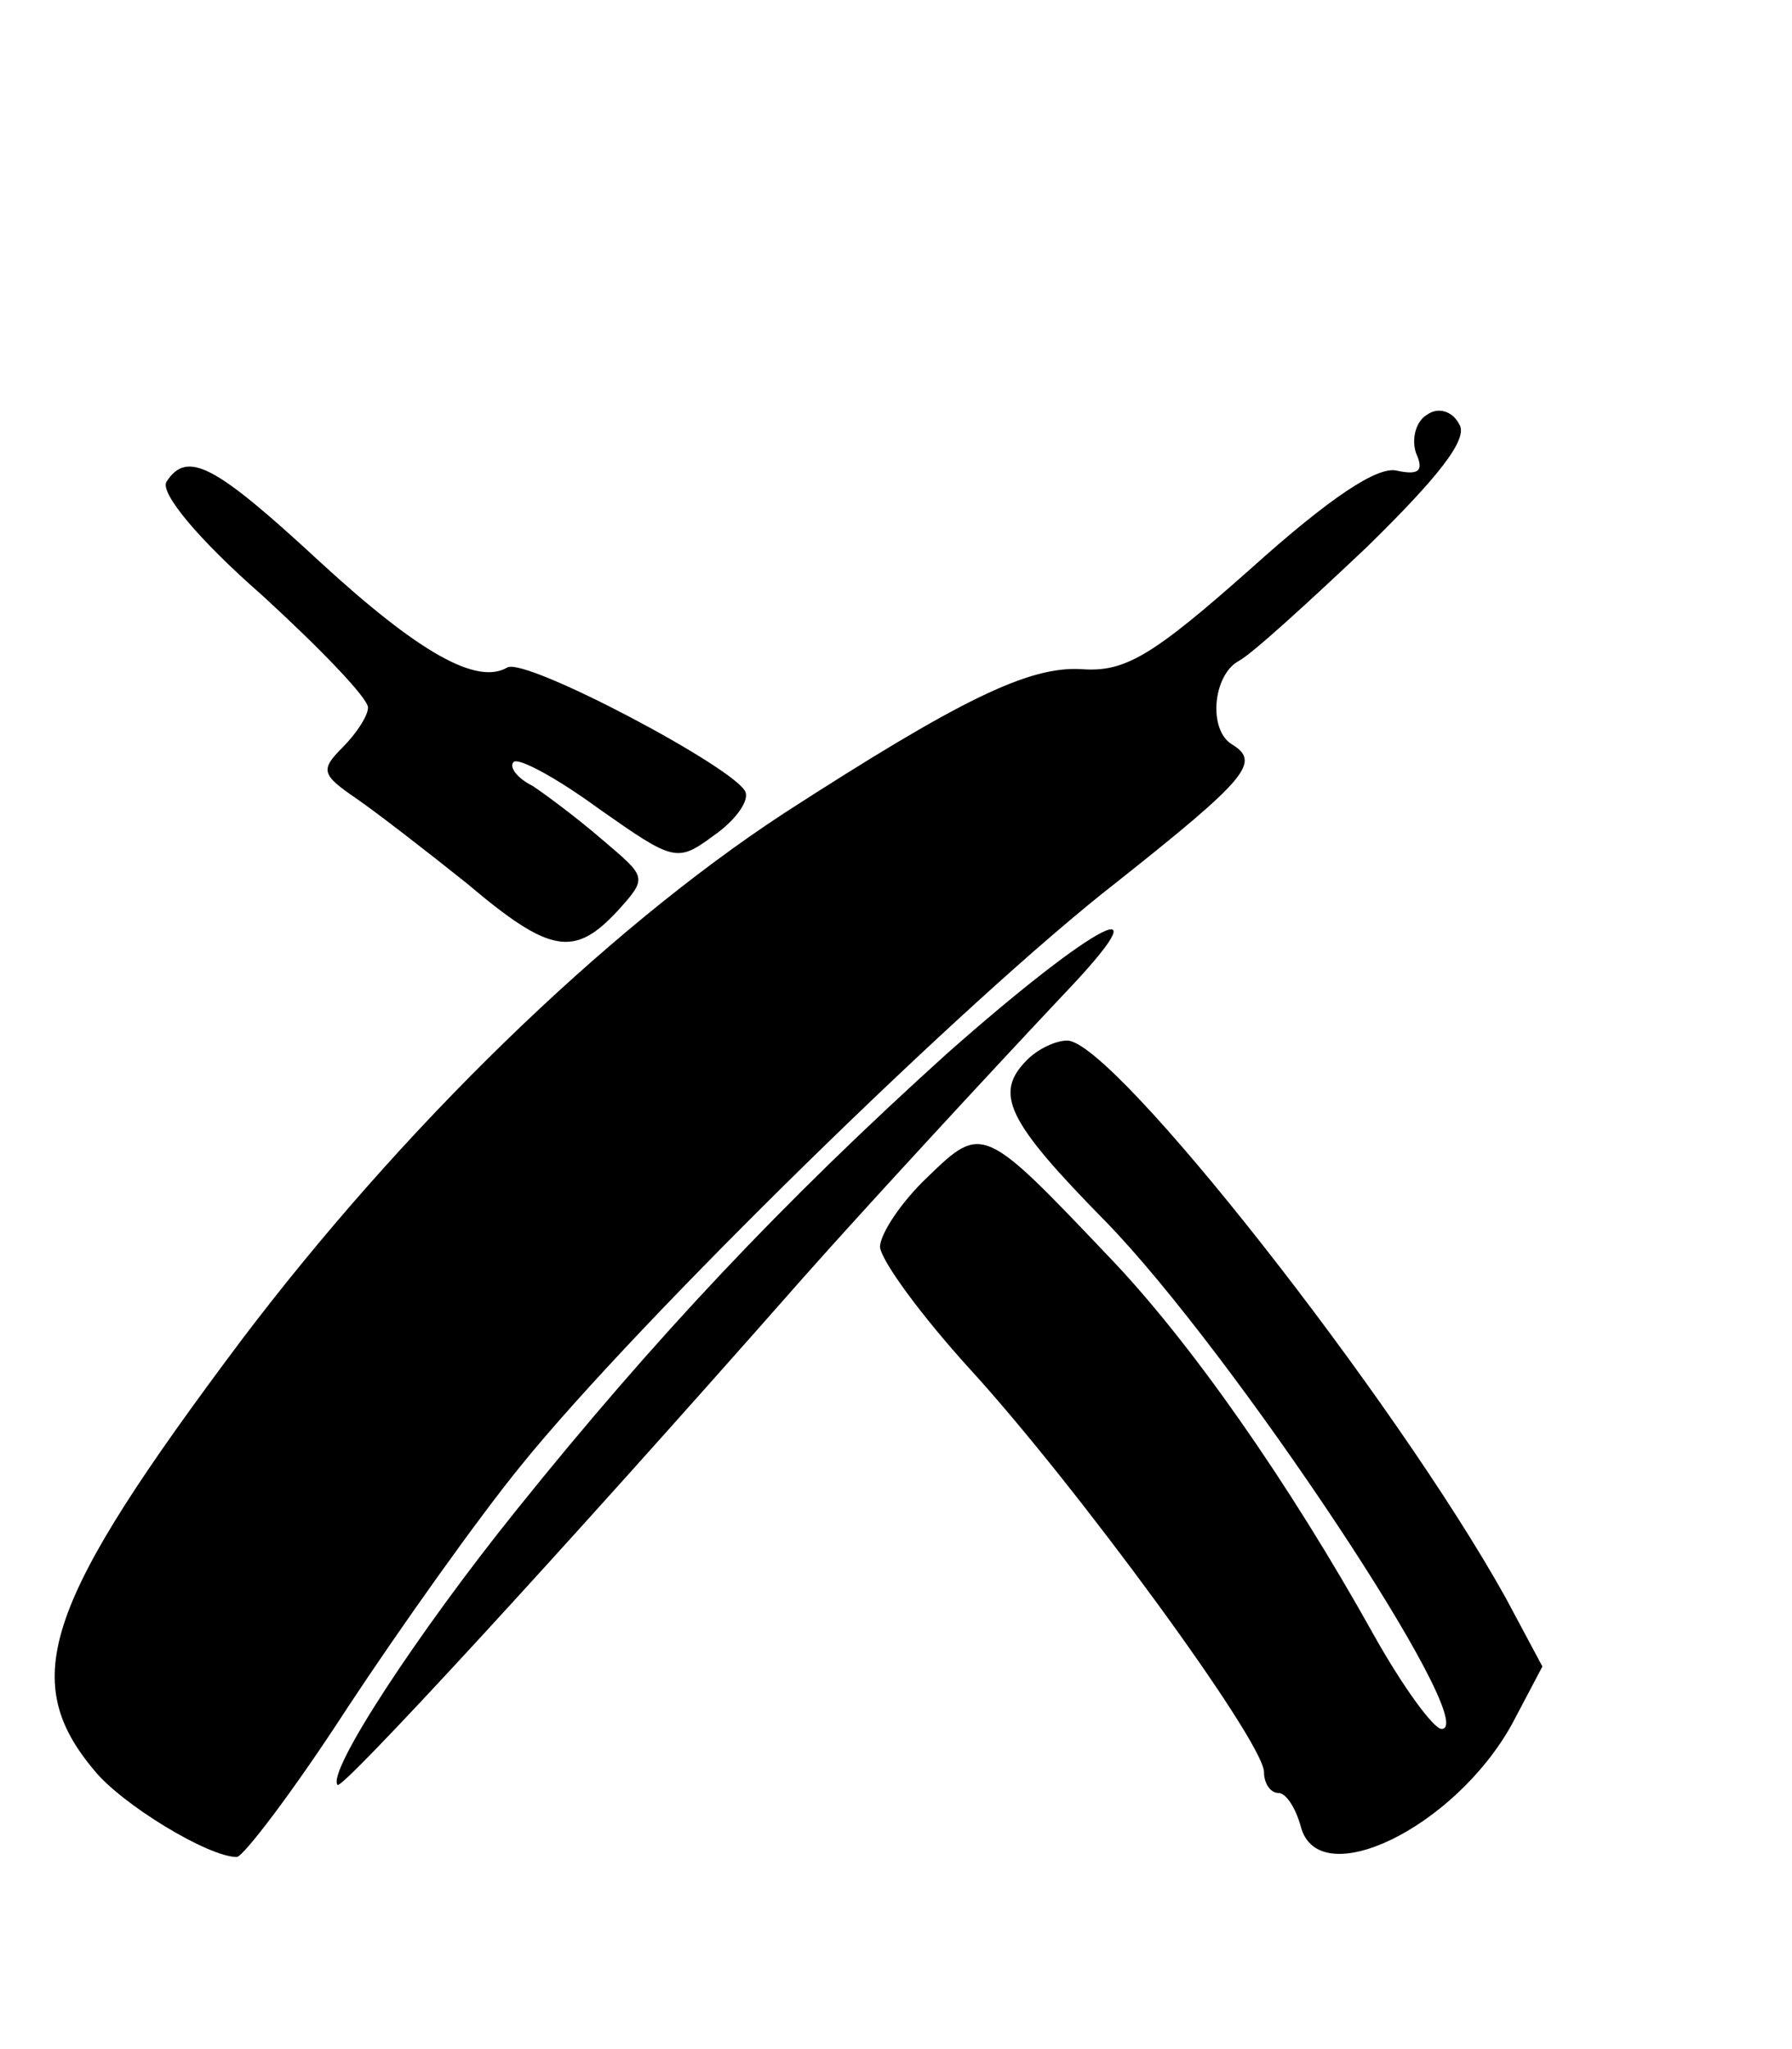 <?xml version="1.0" standalone="no"?>
<!DOCTYPE svg PUBLIC "-//W3C//DTD SVG 20010904//EN"
 "http://www.w3.org/TR/2001/REC-SVG-20010904/DTD/svg10.dtd">
<svg version="1.0" xmlns="http://www.w3.org/2000/svg"
 width="112pt" height="128pt" viewBox="0 0 112 128"
 preserveAspectRatio="xMidYMid meet">
<g transform="translate(0,128) scale(0.1,-0.1)"
fill="#000000" stroke="none">
<path d="M892 1021 c-7 -4 -10 -15 -7 -24 5 -11 2 -14 -12 -11 -12 3 -42 -17
-91 -61 -62 -55 -79 -65 -106 -63 -33 2 -76 -19 -186 -90 -113 -74 -239 -197
-339 -329 -123 -164 -140 -212 -92 -269 17 -21 71 -54 89 -54 4 0 36 42 69 93
33 50 82 119 109 152 72 89 278 291 372 364 82 65 90 75 72 86 -15 9 -12 43 4
52 8 4 44 37 80 71 45 44 64 68 58 77 -4 8 -13 11 -20 6z"/>
<path d="M104 979 c-4 -7 20 -36 60 -71 36 -33 66 -64 66 -70 0 -5 -7 -16 -16
-25 -14 -14 -13 -17 9 -32 13 -9 44 -33 69 -53 52 -44 67 -46 94 -17 19 21 18
21 -9 44 -15 13 -35 28 -44 34 -10 5 -15 12 -12 15 3 3 27 -10 53 -29 47 -33
49 -34 72 -17 13 9 22 21 20 27 -4 14 -138 85 -149 78 -19 -11 -55 9 -117 66
-66 61 -83 70 -96 50z"/>
<path d="M592 622 c-103 -93 -183 -178 -269 -285 -62 -77 -119 -164 -112 -172
3 -3 137 142 292 318 40 45 113 124 161 175 67 70 22 47 -72 -36z"/>
<path d="M642 618 c-21 -21 -13 -38 49 -101 79 -81 236 -317 210 -317 -5 0
-24 26 -42 58 -54 97 -116 185 -166 237 -78 82 -79 83 -113 50 -17 -16 -30
-36 -30 -44 1 -9 26 -43 56 -76 66 -72 184 -233 184 -252 0 -7 4 -13 9 -13 5
0 11 -10 14 -21 11 -42 96 -1 132 64 l19 36 -23 43 c-69 124 -245 348 -274
348 -7 0 -18 -5 -25 -12z"/>
</g>
</svg>
